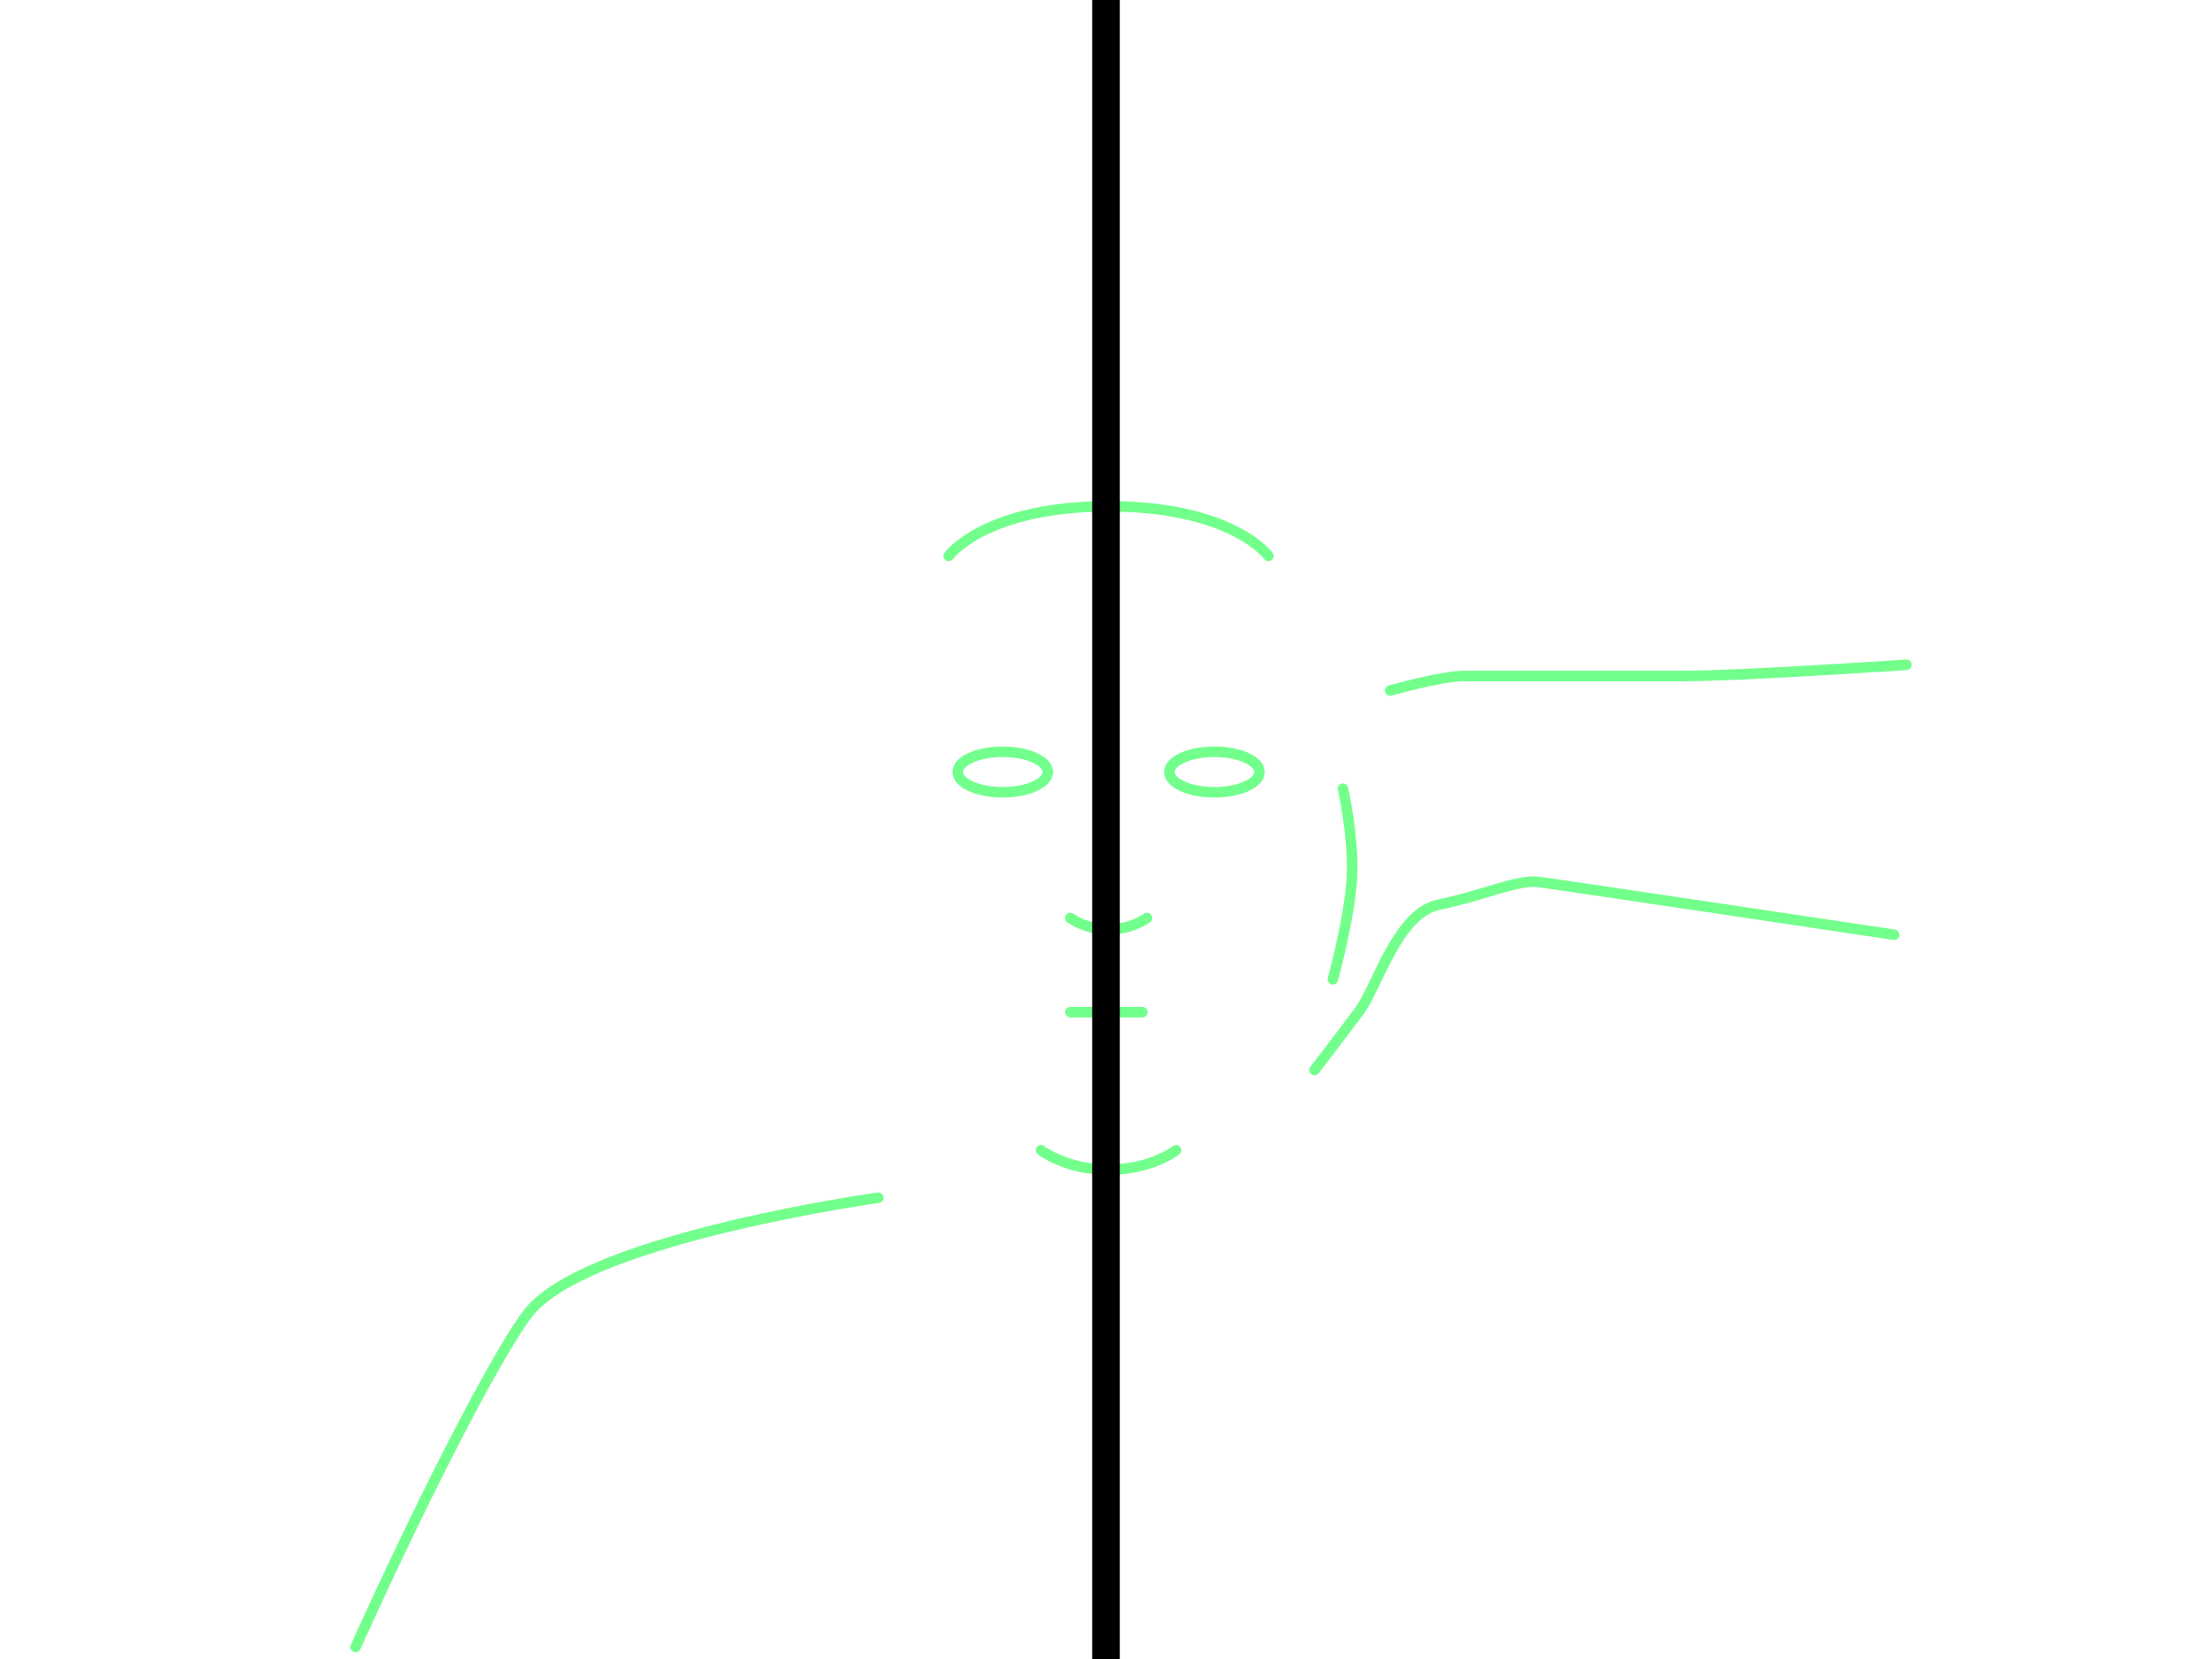 <svg xmlns="http://www.w3.org/2000/svg" viewBox="0 0 640 480"><defs><style>.cls-1,.cls-2,.cls-3{fill:none;}.cls-1{stroke:#73ff8c;stroke-linecap:round;stroke-width:3.05px;}.cls-1,.cls-2{stroke-miterlimit:10;}.cls-2{stroke:#000;stroke-width:8px;}</style></defs><g id="o"><path class="cls-1" d="M254.11,346.54s-81.36,11.34-100.22,32.13c-7.23,8-28.39,47.83-51,97.83"/><path class="cls-1" d="M274.5,160.83s10.42-14.33,46.25-14.33"/><path class="cls-1" d="M301.21,332.8s7.16,5.62,19.54,5.62"/><path class="cls-1" d="M309.68,265.62a18.94,18.94,0,0,0,11.07,3.19"/><ellipse class="cls-1" cx="290.13" cy="223.37" rx="13.03" ry="5.86"/><path class="cls-1" d="M367,160.83s-10.42-14.33-46.25-14.33"/><path class="cls-1" d="M340.29,332.8s-7.16,5.62-19.54,5.62"/><path class="cls-1" d="M331.82,265.62a18.94,18.94,0,0,1-11.07,3.19"/><ellipse class="cls-1" cx="351.37" cy="223.37" rx="13.03" ry="5.86"/><line class="cls-1" x1="309.68" y1="292.86" x2="330.52" y2="292.86"/><path class="cls-1" d="M388.56,228.18s3.23,14.23,2.58,25.88-5.49,29.28-5.49,29.28"/><path class="cls-1" d="M380.35,309.58s7.84-10.19,13-17.15,10.93-28.28,23.05-30.71,22.71-7.31,28.63-6.56,103,15.29,103,15.29"/><path class="cls-1" d="M402.23,199.8s14.8-4.21,21.27-4.21h63.23c17,0,64.88-3.24,64.88-3.24"/></g><g id="Layer_1" data-name="Layer 1"><line class="cls-2" x1="320" x2="320" y2="480"/><rect class="cls-3" width="8" height="8"/><rect class="cls-3" y="472" width="8" height="8"/><rect class="cls-3" x="632" y="472" width="8" height="8"/><rect class="cls-3" x="632" width="8" height="8"/></g></svg>